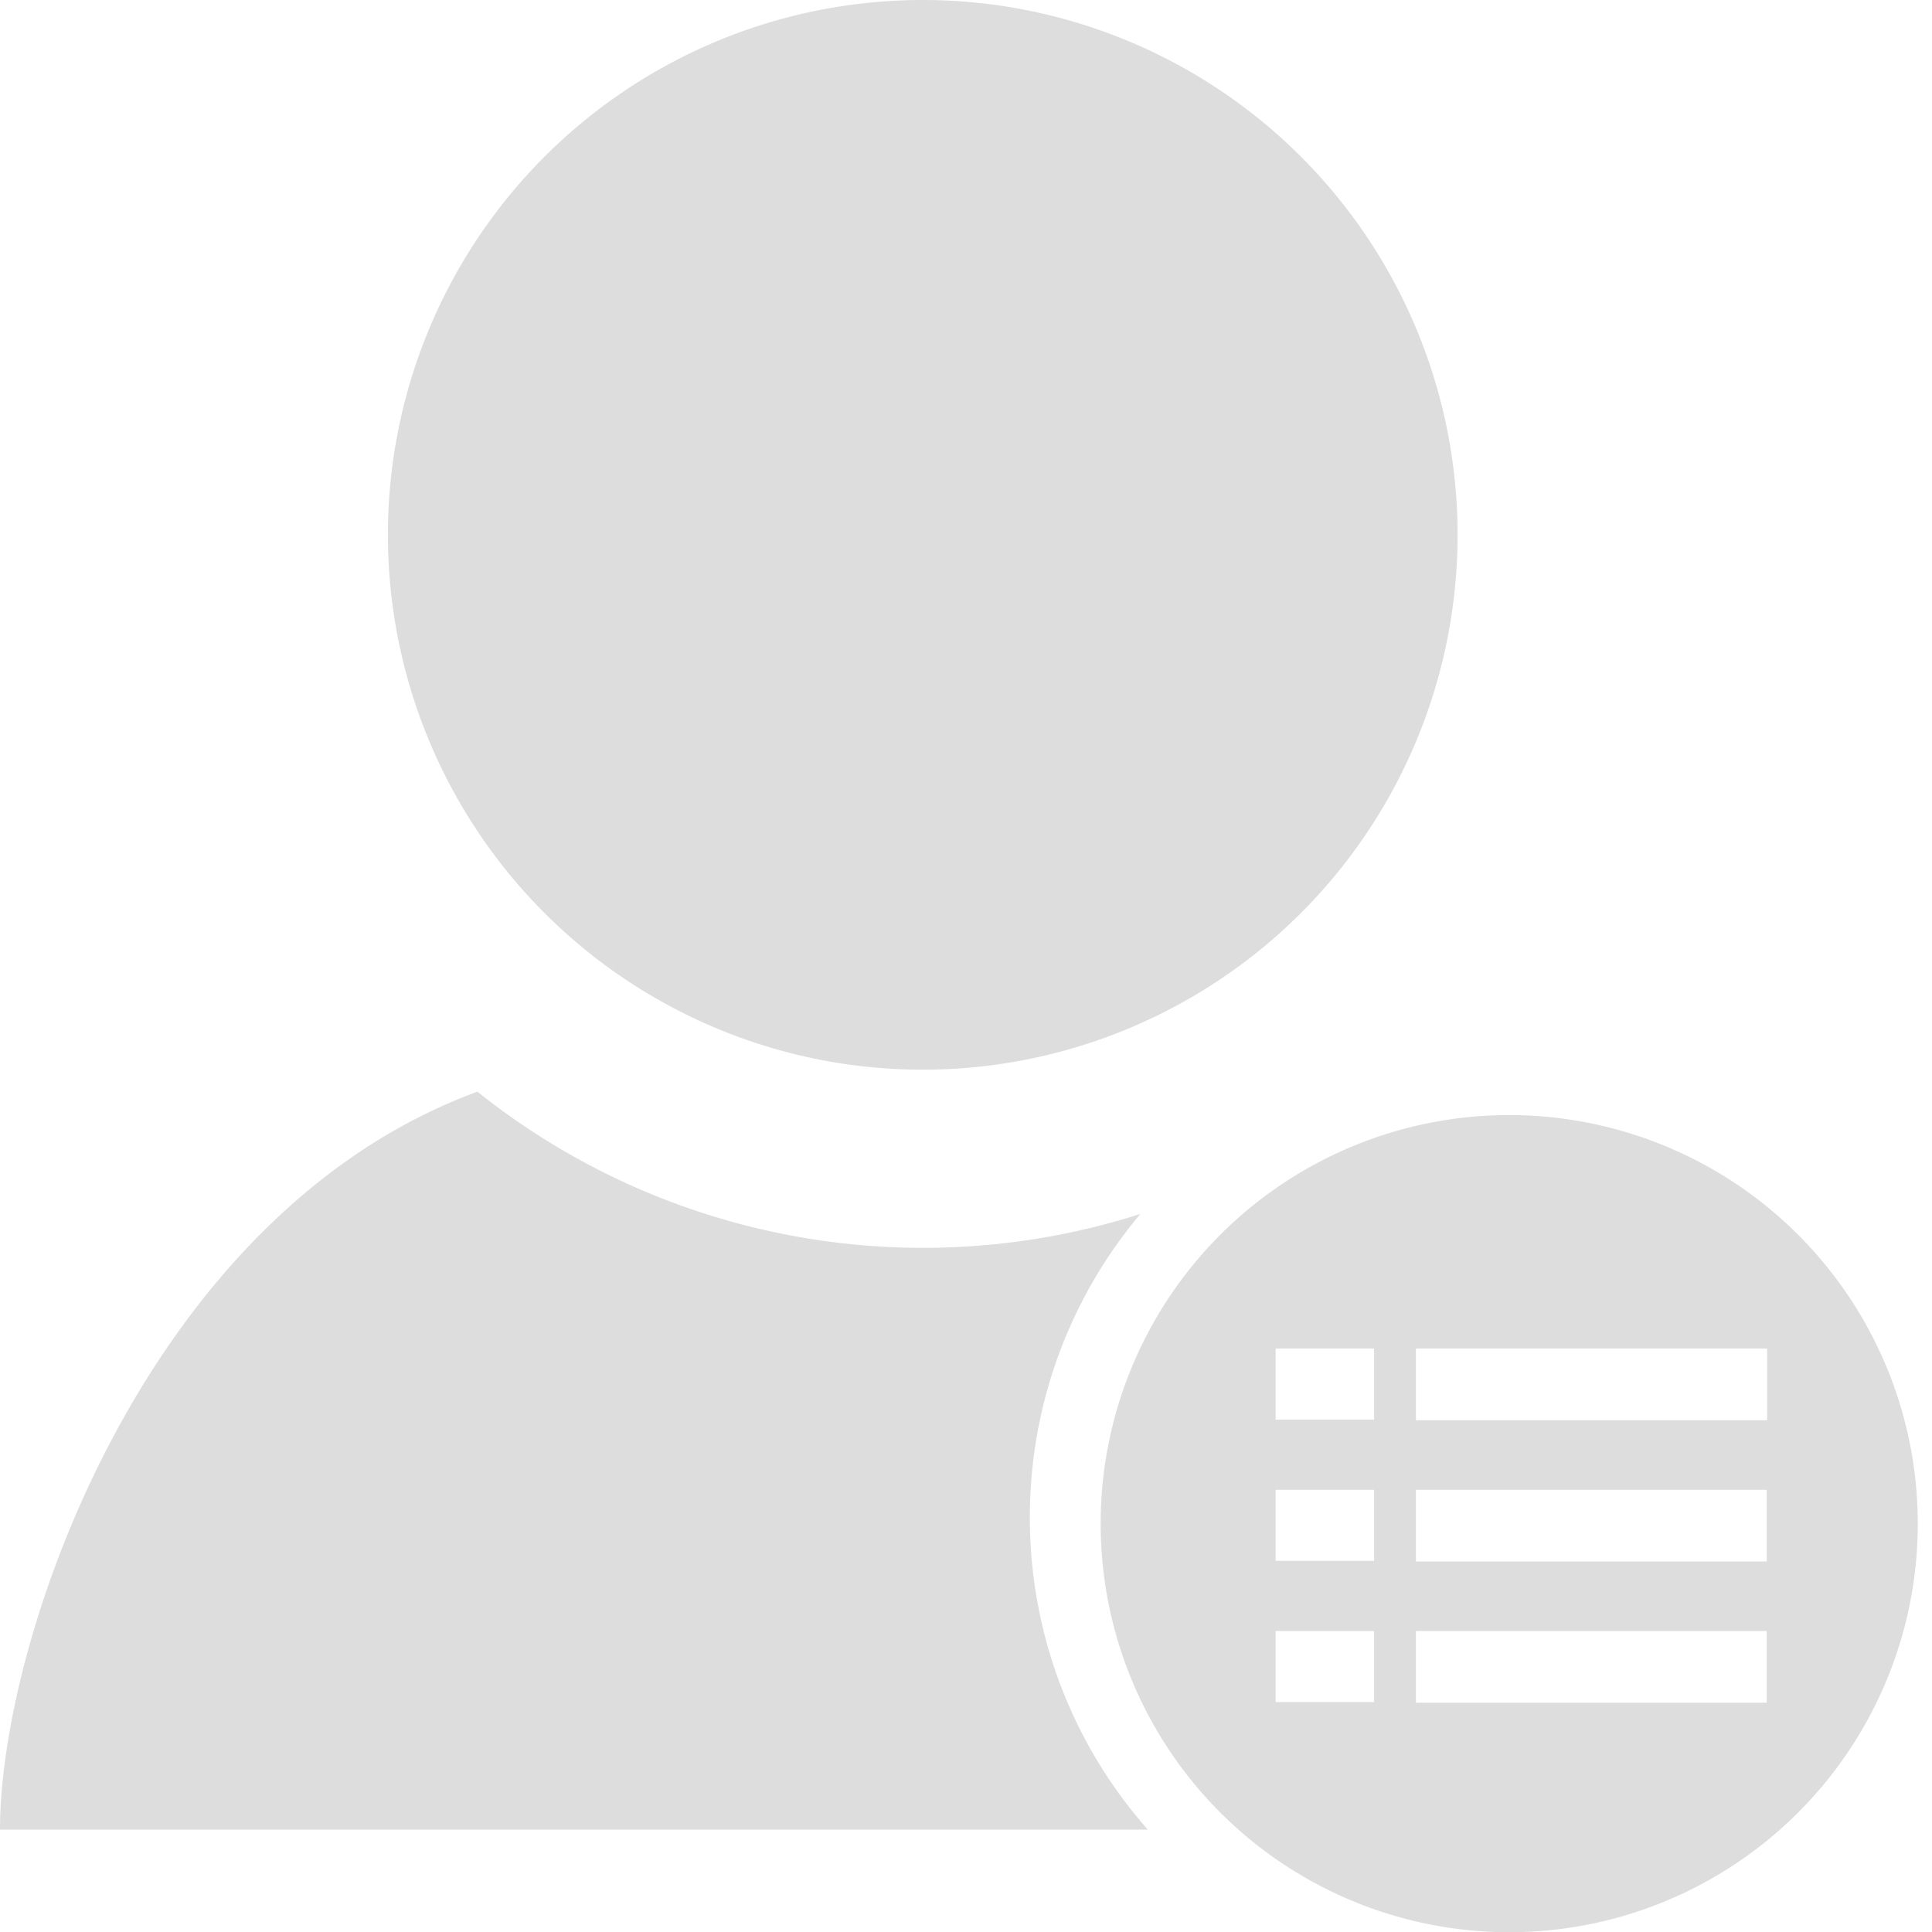 <?xml version="1.0" standalone="no"?><!DOCTYPE svg PUBLIC "-//W3C//DTD SVG 1.1//EN" "http://www.w3.org/Graphics/SVG/1.1/DTD/svg11.dtd"><svg t="1586774993170" class="icon" viewBox="0 0 1024 1024" version="1.1" xmlns="http://www.w3.org/2000/svg" p-id="1882" xmlns:xlink="http://www.w3.org/1999/xlink" width="200" height="200"><defs><style type="text/css"></style></defs><path d="M608.37 969.728H0c0-102.457 78.108-326.884 253.042-391.111a378.368 378.368 0 0 0 351.403 64.796 249.003 249.003 0 0 0-58.596 160.882 249.173 249.173 0 0 0 62.521 165.433zM772.551 283.477a283.477 283.477 0 1 1-566.955 0 283.477 283.477 0 0 1 566.955 0z m27.364 307.541a216.519 216.519 0 1 1 0 433.095 216.519 216.519 0 0 1 0-433.095z m-49.436 161.735h186.14v-38.002h-186.14v38.002z m-74.354 149.39h52.167v-37.66h-52.167v37.66z m0-74.866h52.167v-37.66h-52.167v37.66z m0-74.866h52.167v-37.66h-52.167v37.66z m260.267 75.207v-38.002h-185.913v38.002h185.913z m0 74.866v-38.002h-185.913v38.002h185.913z" fill="#ddd" p-id="1883"></path></svg>